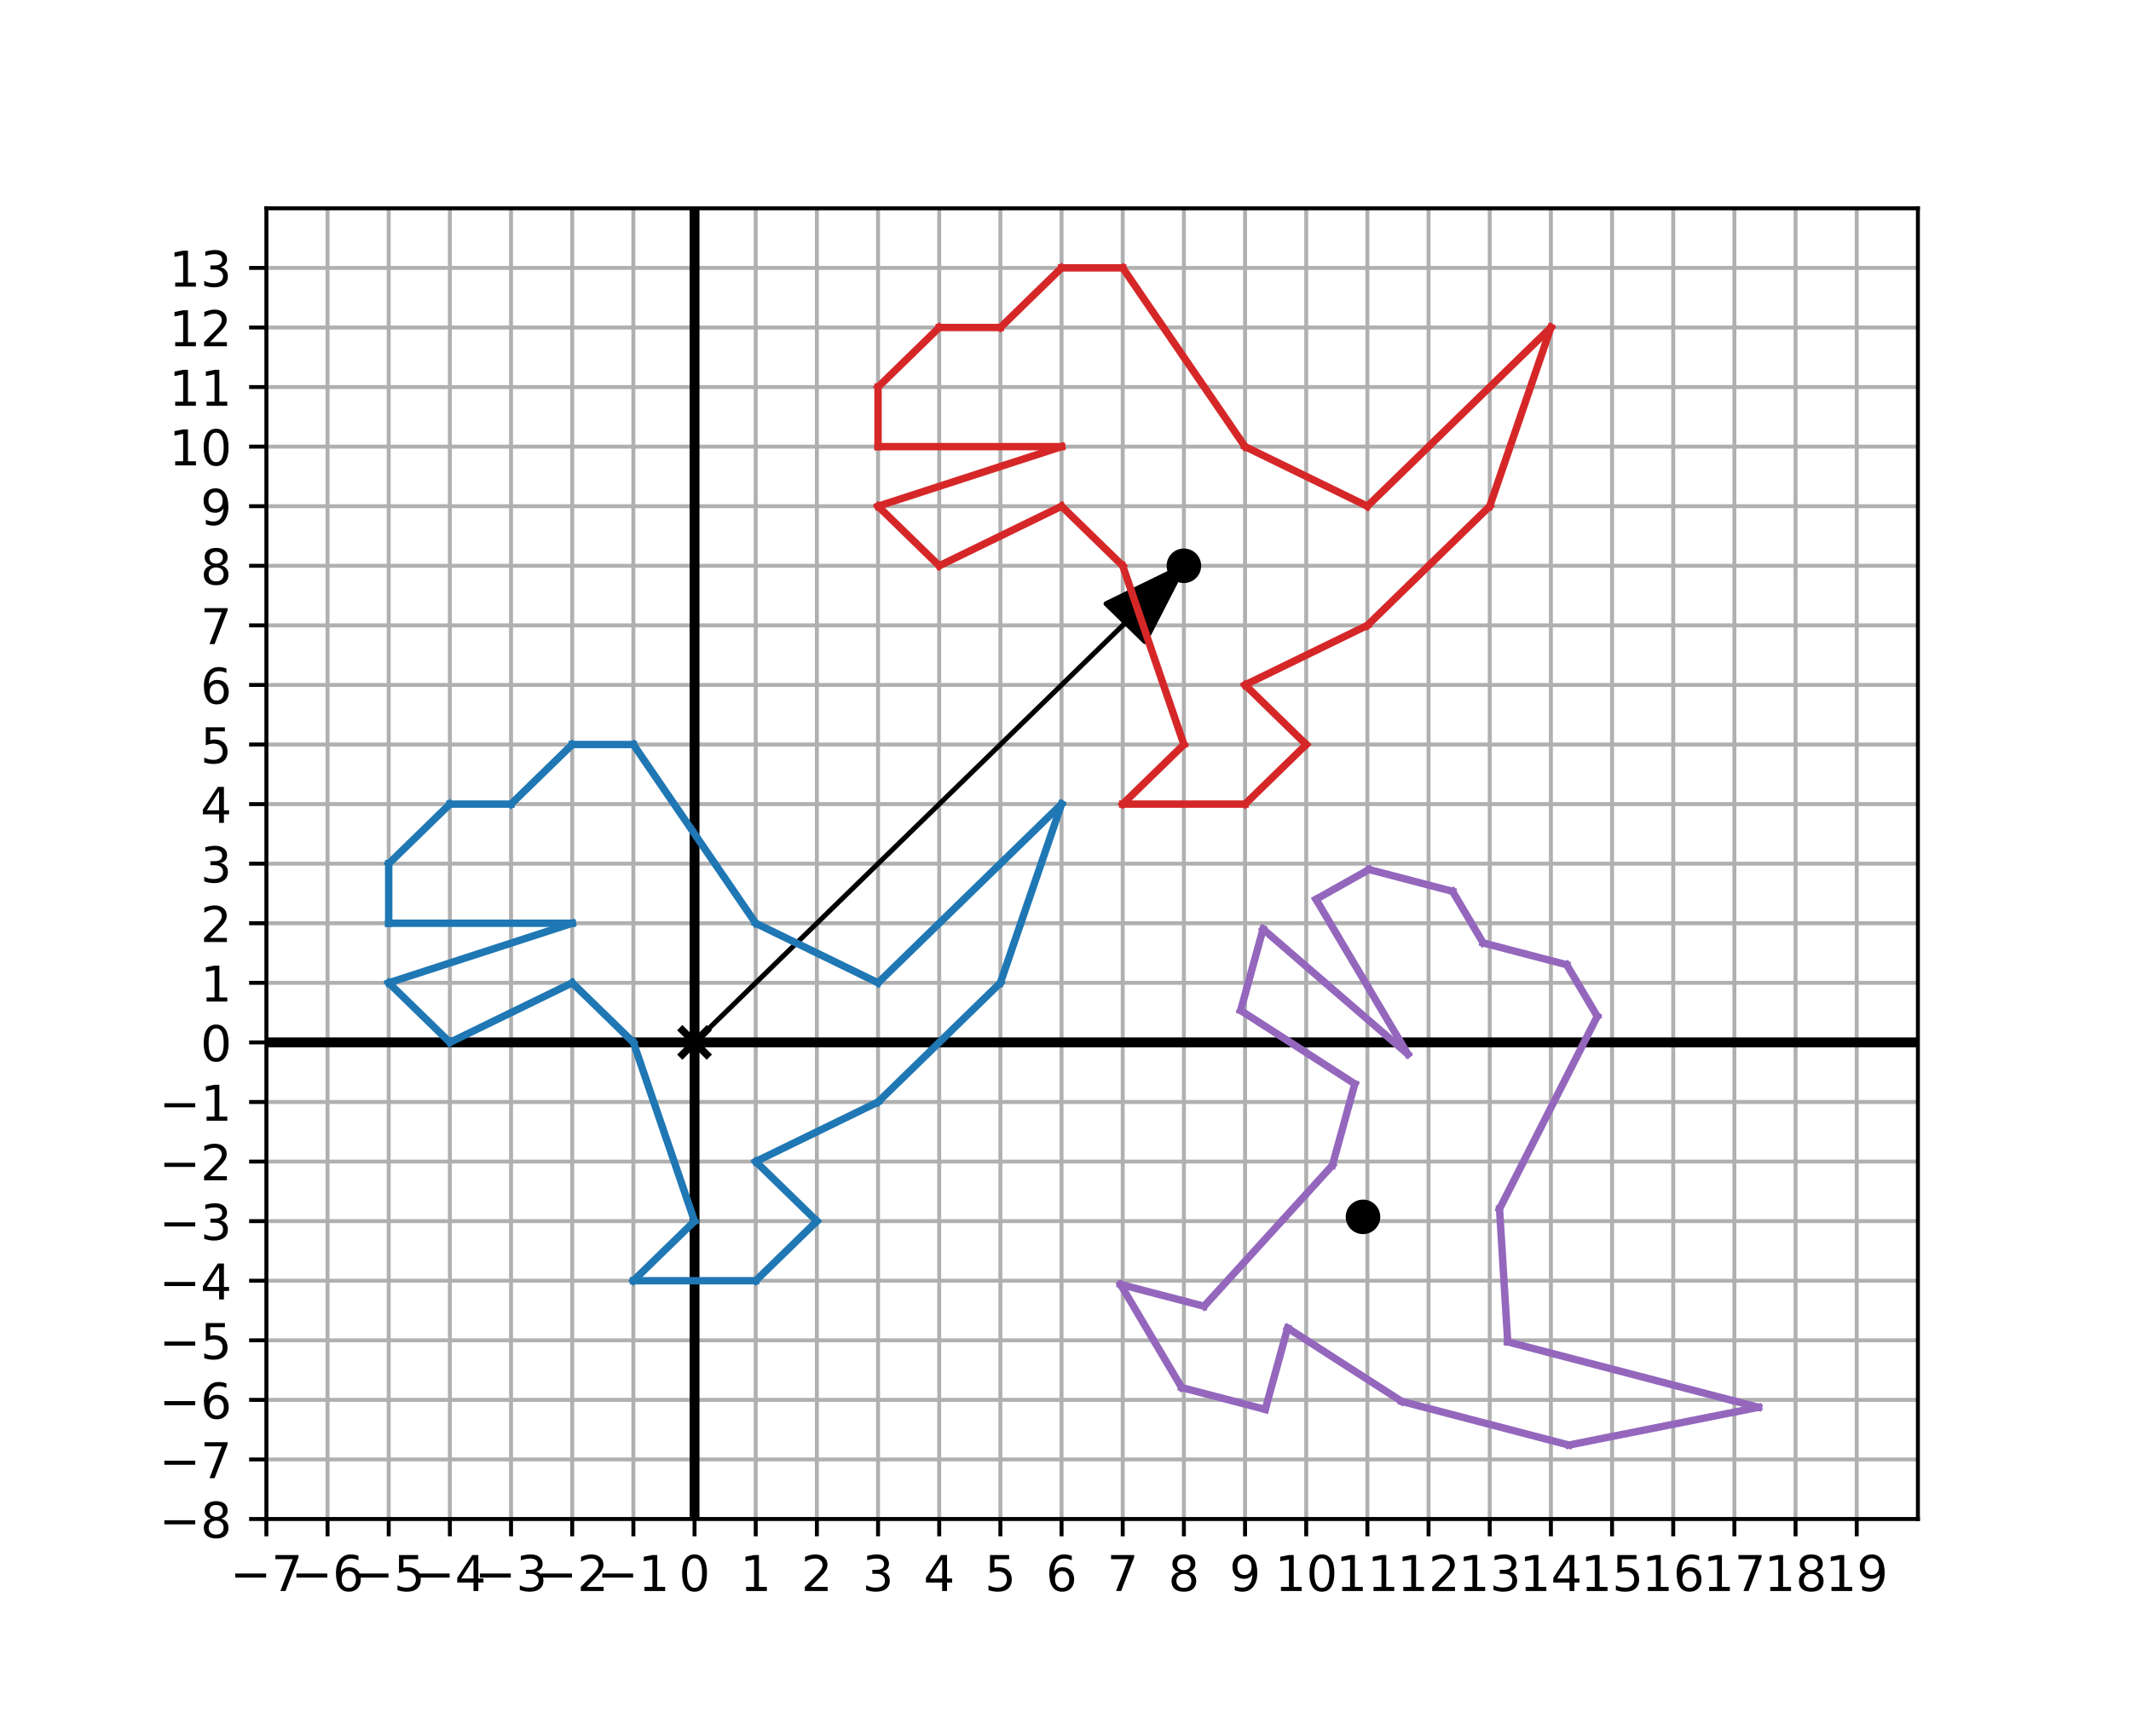 <?xml version="1.0" encoding="utf-8" standalone="no"?>
<!DOCTYPE svg PUBLIC "-//W3C//DTD SVG 1.1//EN"
  "http://www.w3.org/Graphics/SVG/1.1/DTD/svg11.dtd">
<!-- Created with matplotlib (http://matplotlib.org/) -->
<svg height="352pt" version="1.1" viewBox="0 0 432 352" width="432pt" xmlns="http://www.w3.org/2000/svg" xmlns:xlink="http://www.w3.org/1999/xlink">
 <defs>
  <style type="text/css">
*{stroke-linecap:butt;stroke-linejoin:round;}
  </style>
 </defs>
 <g id="figure_1">
  <g id="patch_1">
   <path d="M 0 352 
L 432 352 
L 432 0 
L 0 0 
z
" style="fill:#ffffff;"/>
  </g>
  <g id="axes_1">
   <g id="patch_2">
    <path d="M 54 308 
L 388.8 308 
L 388.8 42.24 
L 54 42.24 
z
" style="fill:#ffffff;"/>
   </g>
   <g id="matplotlib.axis_1">
    <g id="xtick_1">
     <g id="line2d_1">
      <path clip-path="url(#p236bebd5b5)" d="M 54 308 
L 54 42.24 
" style="fill:none;stroke:#b0b0b0;stroke-linecap:square;stroke-width:0.8;"/>
     </g>
     <g id="line2d_2">
      <defs>
       <path d="M 0 0 
L 0 3.5 
" id="mfa26bd6b72" style="stroke:#000000;stroke-width:0.8;"/>
      </defs>
      <g>
       <use style="stroke:#000000;stroke-width:0.8;" x="54" xlink:href="#mfa26bd6b72" y="308"/>
      </g>
     </g>
     <g id="text_1">
      <!-- −7 -->
      <defs>
       <path d="M 10.594 35.5 
L 73.188 35.5 
L 73.188 27.203 
L 10.594 27.203 
z
" id="DejaVuSans-2212"/>
       <path d="M 8.203 72.906 
L 55.078 72.906 
L 55.078 68.703 
L 28.609 0 
L 18.312 0 
L 43.219 64.594 
L 8.203 64.594 
z
" id="DejaVuSans-37"/>
      </defs>
      <g transform="translate(46.629 322.598)scale(0.1 -0.1)">
       <use xlink:href="#DejaVuSans-2212"/>
       <use x="83.789" xlink:href="#DejaVuSans-37"/>
      </g>
     </g>
    </g>
    <g id="xtick_2">
     <g id="line2d_3">
      <path clip-path="url(#p236bebd5b5)" d="M 66.4 308 
L 66.4 42.24 
" style="fill:none;stroke:#b0b0b0;stroke-linecap:square;stroke-width:0.8;"/>
     </g>
     <g id="line2d_4">
      <g>
       <use style="stroke:#000000;stroke-width:0.8;" x="66.4" xlink:href="#mfa26bd6b72" y="308"/>
      </g>
     </g>
     <g id="text_2">
      <!-- −6 -->
      <defs>
       <path d="M 33.016 40.375 
Q 26.375 40.375 22.484 35.828 
Q 18.609 31.297 18.609 23.391 
Q 18.609 15.531 22.484 10.953 
Q 26.375 6.391 33.016 6.391 
Q 39.656 6.391 43.531 10.953 
Q 47.406 15.531 47.406 23.391 
Q 47.406 31.297 43.531 35.828 
Q 39.656 40.375 33.016 40.375 
z
M 52.594 71.297 
L 52.594 62.312 
Q 48.875 64.062 45.094 64.984 
Q 41.312 65.922 37.594 65.922 
Q 27.828 65.922 22.672 59.328 
Q 17.531 52.734 16.797 39.406 
Q 19.672 43.656 24.016 45.922 
Q 28.375 48.188 33.594 48.188 
Q 44.578 48.188 50.953 41.516 
Q 57.328 34.859 57.328 23.391 
Q 57.328 12.156 50.688 5.359 
Q 44.047 -1.422 33.016 -1.422 
Q 20.359 -1.422 13.672 8.266 
Q 6.984 17.969 6.984 36.375 
Q 6.984 53.656 15.188 63.938 
Q 23.391 74.219 37.203 74.219 
Q 40.922 74.219 44.703 73.484 
Q 48.484 72.75 52.594 71.297 
z
" id="DejaVuSans-36"/>
      </defs>
      <g transform="translate(59.029 322.598)scale(0.1 -0.1)">
       <use xlink:href="#DejaVuSans-2212"/>
       <use x="83.789" xlink:href="#DejaVuSans-36"/>
      </g>
     </g>
    </g>
    <g id="xtick_3">
     <g id="line2d_5">
      <path clip-path="url(#p236bebd5b5)" d="M 78.8 308 
L 78.8 42.24 
" style="fill:none;stroke:#b0b0b0;stroke-linecap:square;stroke-width:0.8;"/>
     </g>
     <g id="line2d_6">
      <g>
       <use style="stroke:#000000;stroke-width:0.8;" x="78.8" xlink:href="#mfa26bd6b72" y="308"/>
      </g>
     </g>
     <g id="text_3">
      <!-- −5 -->
      <defs>
       <path d="M 10.797 72.906 
L 49.516 72.906 
L 49.516 64.594 
L 19.828 64.594 
L 19.828 46.734 
Q 21.969 47.469 24.109 47.828 
Q 26.266 48.188 28.422 48.188 
Q 40.625 48.188 47.75 41.5 
Q 54.891 34.812 54.891 23.391 
Q 54.891 11.625 47.562 5.094 
Q 40.234 -1.422 26.906 -1.422 
Q 22.312 -1.422 17.547 -0.641 
Q 12.797 0.141 7.719 1.703 
L 7.719 11.625 
Q 12.109 9.234 16.797 8.062 
Q 21.484 6.891 26.703 6.891 
Q 35.156 6.891 40.078 11.328 
Q 45.016 15.766 45.016 23.391 
Q 45.016 31 40.078 35.438 
Q 35.156 39.891 26.703 39.891 
Q 22.75 39.891 18.812 39.016 
Q 14.891 38.141 10.797 36.281 
z
" id="DejaVuSans-35"/>
      </defs>
      <g transform="translate(71.429 322.598)scale(0.1 -0.1)">
       <use xlink:href="#DejaVuSans-2212"/>
       <use x="83.789" xlink:href="#DejaVuSans-35"/>
      </g>
     </g>
    </g>
    <g id="xtick_4">
     <g id="line2d_7">
      <path clip-path="url(#p236bebd5b5)" d="M 91.2 308 
L 91.2 42.24 
" style="fill:none;stroke:#b0b0b0;stroke-linecap:square;stroke-width:0.8;"/>
     </g>
     <g id="line2d_8">
      <g>
       <use style="stroke:#000000;stroke-width:0.8;" x="91.2" xlink:href="#mfa26bd6b72" y="308"/>
      </g>
     </g>
     <g id="text_4">
      <!-- −4 -->
      <defs>
       <path d="M 37.797 64.312 
L 12.891 25.391 
L 37.797 25.391 
z
M 35.203 72.906 
L 47.609 72.906 
L 47.609 25.391 
L 58.016 25.391 
L 58.016 17.188 
L 47.609 17.188 
L 47.609 0 
L 37.797 0 
L 37.797 17.188 
L 4.891 17.188 
L 4.891 26.703 
z
" id="DejaVuSans-34"/>
      </defs>
      <g transform="translate(83.829 322.598)scale(0.1 -0.1)">
       <use xlink:href="#DejaVuSans-2212"/>
       <use x="83.789" xlink:href="#DejaVuSans-34"/>
      </g>
     </g>
    </g>
    <g id="xtick_5">
     <g id="line2d_9">
      <path clip-path="url(#p236bebd5b5)" d="M 103.6 308 
L 103.6 42.24 
" style="fill:none;stroke:#b0b0b0;stroke-linecap:square;stroke-width:0.8;"/>
     </g>
     <g id="line2d_10">
      <g>
       <use style="stroke:#000000;stroke-width:0.8;" x="103.6" xlink:href="#mfa26bd6b72" y="308"/>
      </g>
     </g>
     <g id="text_5">
      <!-- −3 -->
      <defs>
       <path d="M 40.578 39.312 
Q 47.656 37.797 51.625 33 
Q 55.609 28.219 55.609 21.188 
Q 55.609 10.406 48.188 4.484 
Q 40.766 -1.422 27.094 -1.422 
Q 22.516 -1.422 17.656 -0.516 
Q 12.797 0.391 7.625 2.203 
L 7.625 11.719 
Q 11.719 9.328 16.594 8.109 
Q 21.484 6.891 26.812 6.891 
Q 36.078 6.891 40.938 10.547 
Q 45.797 14.203 45.797 21.188 
Q 45.797 27.641 41.281 31.266 
Q 36.766 34.906 28.719 34.906 
L 20.219 34.906 
L 20.219 43.016 
L 29.109 43.016 
Q 36.375 43.016 40.234 45.922 
Q 44.094 48.828 44.094 54.297 
Q 44.094 59.906 40.109 62.906 
Q 36.141 65.922 28.719 65.922 
Q 24.656 65.922 20.016 65.031 
Q 15.375 64.156 9.812 62.312 
L 9.812 71.094 
Q 15.438 72.656 20.344 73.438 
Q 25.25 74.219 29.594 74.219 
Q 40.828 74.219 47.359 69.109 
Q 53.906 64.016 53.906 55.328 
Q 53.906 49.266 50.438 45.094 
Q 46.969 40.922 40.578 39.312 
z
" id="DejaVuSans-33"/>
      </defs>
      <g transform="translate(96.229 322.598)scale(0.1 -0.1)">
       <use xlink:href="#DejaVuSans-2212"/>
       <use x="83.789" xlink:href="#DejaVuSans-33"/>
      </g>
     </g>
    </g>
    <g id="xtick_6">
     <g id="line2d_11">
      <path clip-path="url(#p236bebd5b5)" d="M 116 308 
L 116 42.24 
" style="fill:none;stroke:#b0b0b0;stroke-linecap:square;stroke-width:0.8;"/>
     </g>
     <g id="line2d_12">
      <g>
       <use style="stroke:#000000;stroke-width:0.8;" x="116" xlink:href="#mfa26bd6b72" y="308"/>
      </g>
     </g>
     <g id="text_6">
      <!-- −2 -->
      <defs>
       <path d="M 19.188 8.297 
L 53.609 8.297 
L 53.609 0 
L 7.328 0 
L 7.328 8.297 
Q 12.938 14.109 22.625 23.891 
Q 32.328 33.688 34.812 36.531 
Q 39.547 41.844 41.422 45.531 
Q 43.312 49.219 43.312 52.781 
Q 43.312 58.594 39.234 62.25 
Q 35.156 65.922 28.609 65.922 
Q 23.969 65.922 18.812 64.312 
Q 13.672 62.703 7.812 59.422 
L 7.812 69.391 
Q 13.766 71.781 18.938 73 
Q 24.125 74.219 28.422 74.219 
Q 39.75 74.219 46.484 68.547 
Q 53.219 62.891 53.219 53.422 
Q 53.219 48.922 51.531 44.891 
Q 49.859 40.875 45.406 35.406 
Q 44.188 33.984 37.641 27.219 
Q 31.109 20.453 19.188 8.297 
z
" id="DejaVuSans-32"/>
      </defs>
      <g transform="translate(108.629 322.598)scale(0.1 -0.1)">
       <use xlink:href="#DejaVuSans-2212"/>
       <use x="83.789" xlink:href="#DejaVuSans-32"/>
      </g>
     </g>
    </g>
    <g id="xtick_7">
     <g id="line2d_13">
      <path clip-path="url(#p236bebd5b5)" d="M 128.4 308 
L 128.4 42.24 
" style="fill:none;stroke:#b0b0b0;stroke-linecap:square;stroke-width:0.8;"/>
     </g>
     <g id="line2d_14">
      <g>
       <use style="stroke:#000000;stroke-width:0.8;" x="128.4" xlink:href="#mfa26bd6b72" y="308"/>
      </g>
     </g>
     <g id="text_7">
      <!-- −1 -->
      <defs>
       <path d="M 12.406 8.297 
L 28.516 8.297 
L 28.516 63.922 
L 10.984 60.406 
L 10.984 69.391 
L 28.422 72.906 
L 38.281 72.906 
L 38.281 8.297 
L 54.391 8.297 
L 54.391 0 
L 12.406 0 
z
" id="DejaVuSans-31"/>
      </defs>
      <g transform="translate(121.029 322.598)scale(0.1 -0.1)">
       <use xlink:href="#DejaVuSans-2212"/>
       <use x="83.789" xlink:href="#DejaVuSans-31"/>
      </g>
     </g>
    </g>
    <g id="xtick_8">
     <g id="line2d_15">
      <path clip-path="url(#p236bebd5b5)" d="M 140.8 308 
L 140.8 42.24 
" style="fill:none;stroke:#b0b0b0;stroke-linecap:square;stroke-width:0.8;"/>
     </g>
     <g id="line2d_16">
      <g>
       <use style="stroke:#000000;stroke-width:0.8;" x="140.8" xlink:href="#mfa26bd6b72" y="308"/>
      </g>
     </g>
     <g id="text_8">
      <!-- 0 -->
      <defs>
       <path d="M 31.781 66.406 
Q 24.172 66.406 20.328 58.906 
Q 16.5 51.422 16.5 36.375 
Q 16.5 21.391 20.328 13.891 
Q 24.172 6.391 31.781 6.391 
Q 39.453 6.391 43.281 13.891 
Q 47.125 21.391 47.125 36.375 
Q 47.125 51.422 43.281 58.906 
Q 39.453 66.406 31.781 66.406 
z
M 31.781 74.219 
Q 44.047 74.219 50.516 64.516 
Q 56.984 54.828 56.984 36.375 
Q 56.984 17.969 50.516 8.266 
Q 44.047 -1.422 31.781 -1.422 
Q 19.531 -1.422 13.062 8.266 
Q 6.594 17.969 6.594 36.375 
Q 6.594 54.828 13.062 64.516 
Q 19.531 74.219 31.781 74.219 
z
" id="DejaVuSans-30"/>
      </defs>
      <g transform="translate(137.619 322.598)scale(0.1 -0.1)">
       <use xlink:href="#DejaVuSans-30"/>
      </g>
     </g>
    </g>
    <g id="xtick_9">
     <g id="line2d_17">
      <path clip-path="url(#p236bebd5b5)" d="M 153.2 308 
L 153.2 42.24 
" style="fill:none;stroke:#b0b0b0;stroke-linecap:square;stroke-width:0.8;"/>
     </g>
     <g id="line2d_18">
      <g>
       <use style="stroke:#000000;stroke-width:0.8;" x="153.2" xlink:href="#mfa26bd6b72" y="308"/>
      </g>
     </g>
     <g id="text_9">
      <!-- 1 -->
      <g transform="translate(150.019 322.598)scale(0.1 -0.1)">
       <use xlink:href="#DejaVuSans-31"/>
      </g>
     </g>
    </g>
    <g id="xtick_10">
     <g id="line2d_19">
      <path clip-path="url(#p236bebd5b5)" d="M 165.6 308 
L 165.6 42.24 
" style="fill:none;stroke:#b0b0b0;stroke-linecap:square;stroke-width:0.8;"/>
     </g>
     <g id="line2d_20">
      <g>
       <use style="stroke:#000000;stroke-width:0.8;" x="165.6" xlink:href="#mfa26bd6b72" y="308"/>
      </g>
     </g>
     <g id="text_10">
      <!-- 2 -->
      <g transform="translate(162.419 322.598)scale(0.1 -0.1)">
       <use xlink:href="#DejaVuSans-32"/>
      </g>
     </g>
    </g>
    <g id="xtick_11">
     <g id="line2d_21">
      <path clip-path="url(#p236bebd5b5)" d="M 178 308 
L 178 42.24 
" style="fill:none;stroke:#b0b0b0;stroke-linecap:square;stroke-width:0.8;"/>
     </g>
     <g id="line2d_22">
      <g>
       <use style="stroke:#000000;stroke-width:0.8;" x="178" xlink:href="#mfa26bd6b72" y="308"/>
      </g>
     </g>
     <g id="text_11">
      <!-- 3 -->
      <g transform="translate(174.819 322.598)scale(0.1 -0.1)">
       <use xlink:href="#DejaVuSans-33"/>
      </g>
     </g>
    </g>
    <g id="xtick_12">
     <g id="line2d_23">
      <path clip-path="url(#p236bebd5b5)" d="M 190.4 308 
L 190.4 42.24 
" style="fill:none;stroke:#b0b0b0;stroke-linecap:square;stroke-width:0.8;"/>
     </g>
     <g id="line2d_24">
      <g>
       <use style="stroke:#000000;stroke-width:0.8;" x="190.4" xlink:href="#mfa26bd6b72" y="308"/>
      </g>
     </g>
     <g id="text_12">
      <!-- 4 -->
      <g transform="translate(187.219 322.598)scale(0.1 -0.1)">
       <use xlink:href="#DejaVuSans-34"/>
      </g>
     </g>
    </g>
    <g id="xtick_13">
     <g id="line2d_25">
      <path clip-path="url(#p236bebd5b5)" d="M 202.8 308 
L 202.8 42.24 
" style="fill:none;stroke:#b0b0b0;stroke-linecap:square;stroke-width:0.8;"/>
     </g>
     <g id="line2d_26">
      <g>
       <use style="stroke:#000000;stroke-width:0.8;" x="202.8" xlink:href="#mfa26bd6b72" y="308"/>
      </g>
     </g>
     <g id="text_13">
      <!-- 5 -->
      <g transform="translate(199.619 322.598)scale(0.1 -0.1)">
       <use xlink:href="#DejaVuSans-35"/>
      </g>
     </g>
    </g>
    <g id="xtick_14">
     <g id="line2d_27">
      <path clip-path="url(#p236bebd5b5)" d="M 215.2 308 
L 215.2 42.24 
" style="fill:none;stroke:#b0b0b0;stroke-linecap:square;stroke-width:0.8;"/>
     </g>
     <g id="line2d_28">
      <g>
       <use style="stroke:#000000;stroke-width:0.8;" x="215.2" xlink:href="#mfa26bd6b72" y="308"/>
      </g>
     </g>
     <g id="text_14">
      <!-- 6 -->
      <g transform="translate(212.019 322.598)scale(0.1 -0.1)">
       <use xlink:href="#DejaVuSans-36"/>
      </g>
     </g>
    </g>
    <g id="xtick_15">
     <g id="line2d_29">
      <path clip-path="url(#p236bebd5b5)" d="M 227.6 308 
L 227.6 42.24 
" style="fill:none;stroke:#b0b0b0;stroke-linecap:square;stroke-width:0.8;"/>
     </g>
     <g id="line2d_30">
      <g>
       <use style="stroke:#000000;stroke-width:0.8;" x="227.6" xlink:href="#mfa26bd6b72" y="308"/>
      </g>
     </g>
     <g id="text_15">
      <!-- 7 -->
      <g transform="translate(224.419 322.598)scale(0.1 -0.1)">
       <use xlink:href="#DejaVuSans-37"/>
      </g>
     </g>
    </g>
    <g id="xtick_16">
     <g id="line2d_31">
      <path clip-path="url(#p236bebd5b5)" d="M 240 308 
L 240 42.24 
" style="fill:none;stroke:#b0b0b0;stroke-linecap:square;stroke-width:0.8;"/>
     </g>
     <g id="line2d_32">
      <g>
       <use style="stroke:#000000;stroke-width:0.8;" x="240" xlink:href="#mfa26bd6b72" y="308"/>
      </g>
     </g>
     <g id="text_16">
      <!-- 8 -->
      <defs>
       <path d="M 31.781 34.625 
Q 24.75 34.625 20.719 30.859 
Q 16.703 27.094 16.703 20.516 
Q 16.703 13.922 20.719 10.156 
Q 24.75 6.391 31.781 6.391 
Q 38.812 6.391 42.859 10.172 
Q 46.922 13.969 46.922 20.516 
Q 46.922 27.094 42.891 30.859 
Q 38.875 34.625 31.781 34.625 
z
M 21.922 38.812 
Q 15.578 40.375 12.031 44.719 
Q 8.5 49.078 8.5 55.328 
Q 8.5 64.062 14.719 69.141 
Q 20.953 74.219 31.781 74.219 
Q 42.672 74.219 48.875 69.141 
Q 55.078 64.062 55.078 55.328 
Q 55.078 49.078 51.531 44.719 
Q 48 40.375 41.703 38.812 
Q 48.828 37.156 52.797 32.312 
Q 56.781 27.484 56.781 20.516 
Q 56.781 9.906 50.312 4.234 
Q 43.844 -1.422 31.781 -1.422 
Q 19.734 -1.422 13.25 4.234 
Q 6.781 9.906 6.781 20.516 
Q 6.781 27.484 10.781 32.312 
Q 14.797 37.156 21.922 38.812 
z
M 18.312 54.391 
Q 18.312 48.734 21.844 45.562 
Q 25.391 42.391 31.781 42.391 
Q 38.141 42.391 41.719 45.562 
Q 45.312 48.734 45.312 54.391 
Q 45.312 60.062 41.719 63.234 
Q 38.141 66.406 31.781 66.406 
Q 25.391 66.406 21.844 63.234 
Q 18.312 60.062 18.312 54.391 
z
" id="DejaVuSans-38"/>
      </defs>
      <g transform="translate(236.819 322.598)scale(0.1 -0.1)">
       <use xlink:href="#DejaVuSans-38"/>
      </g>
     </g>
    </g>
    <g id="xtick_17">
     <g id="line2d_33">
      <path clip-path="url(#p236bebd5b5)" d="M 252.4 308 
L 252.4 42.24 
" style="fill:none;stroke:#b0b0b0;stroke-linecap:square;stroke-width:0.8;"/>
     </g>
     <g id="line2d_34">
      <g>
       <use style="stroke:#000000;stroke-width:0.8;" x="252.4" xlink:href="#mfa26bd6b72" y="308"/>
      </g>
     </g>
     <g id="text_17">
      <!-- 9 -->
      <defs>
       <path d="M 10.984 1.516 
L 10.984 10.5 
Q 14.703 8.734 18.5 7.812 
Q 22.312 6.891 25.984 6.891 
Q 35.75 6.891 40.891 13.453 
Q 46.047 20.016 46.781 33.406 
Q 43.953 29.203 39.594 26.953 
Q 35.25 24.703 29.984 24.703 
Q 19.047 24.703 12.672 31.312 
Q 6.297 37.938 6.297 49.422 
Q 6.297 60.641 12.938 67.422 
Q 19.578 74.219 30.609 74.219 
Q 43.266 74.219 49.922 64.516 
Q 56.594 54.828 56.594 36.375 
Q 56.594 19.141 48.406 8.859 
Q 40.234 -1.422 26.422 -1.422 
Q 22.703 -1.422 18.891 -0.688 
Q 15.094 0.047 10.984 1.516 
z
M 30.609 32.422 
Q 37.25 32.422 41.125 36.953 
Q 45.016 41.5 45.016 49.422 
Q 45.016 57.281 41.125 61.844 
Q 37.25 66.406 30.609 66.406 
Q 23.969 66.406 20.094 61.844 
Q 16.219 57.281 16.219 49.422 
Q 16.219 41.5 20.094 36.953 
Q 23.969 32.422 30.609 32.422 
z
" id="DejaVuSans-39"/>
      </defs>
      <g transform="translate(249.219 322.598)scale(0.1 -0.1)">
       <use xlink:href="#DejaVuSans-39"/>
      </g>
     </g>
    </g>
    <g id="xtick_18">
     <g id="line2d_35">
      <path clip-path="url(#p236bebd5b5)" d="M 264.8 308 
L 264.8 42.24 
" style="fill:none;stroke:#b0b0b0;stroke-linecap:square;stroke-width:0.8;"/>
     </g>
     <g id="line2d_36">
      <g>
       <use style="stroke:#000000;stroke-width:0.8;" x="264.8" xlink:href="#mfa26bd6b72" y="308"/>
      </g>
     </g>
     <g id="text_18">
      <!-- 10 -->
      <g transform="translate(258.438 322.598)scale(0.1 -0.1)">
       <use xlink:href="#DejaVuSans-31"/>
       <use x="63.623" xlink:href="#DejaVuSans-30"/>
      </g>
     </g>
    </g>
    <g id="xtick_19">
     <g id="line2d_37">
      <path clip-path="url(#p236bebd5b5)" d="M 277.2 308 
L 277.2 42.24 
" style="fill:none;stroke:#b0b0b0;stroke-linecap:square;stroke-width:0.8;"/>
     </g>
     <g id="line2d_38">
      <g>
       <use style="stroke:#000000;stroke-width:0.8;" x="277.2" xlink:href="#mfa26bd6b72" y="308"/>
      </g>
     </g>
     <g id="text_19">
      <!-- 11 -->
      <g transform="translate(270.837 322.598)scale(0.1 -0.1)">
       <use xlink:href="#DejaVuSans-31"/>
       <use x="63.623" xlink:href="#DejaVuSans-31"/>
      </g>
     </g>
    </g>
    <g id="xtick_20">
     <g id="line2d_39">
      <path clip-path="url(#p236bebd5b5)" d="M 289.6 308 
L 289.6 42.24 
" style="fill:none;stroke:#b0b0b0;stroke-linecap:square;stroke-width:0.8;"/>
     </g>
     <g id="line2d_40">
      <g>
       <use style="stroke:#000000;stroke-width:0.8;" x="289.6" xlink:href="#mfa26bd6b72" y="308"/>
      </g>
     </g>
     <g id="text_20">
      <!-- 12 -->
      <g transform="translate(283.238 322.598)scale(0.1 -0.1)">
       <use xlink:href="#DejaVuSans-31"/>
       <use x="63.623" xlink:href="#DejaVuSans-32"/>
      </g>
     </g>
    </g>
    <g id="xtick_21">
     <g id="line2d_41">
      <path clip-path="url(#p236bebd5b5)" d="M 302 308 
L 302 42.24 
" style="fill:none;stroke:#b0b0b0;stroke-linecap:square;stroke-width:0.8;"/>
     </g>
     <g id="line2d_42">
      <g>
       <use style="stroke:#000000;stroke-width:0.8;" x="302" xlink:href="#mfa26bd6b72" y="308"/>
      </g>
     </g>
     <g id="text_21">
      <!-- 13 -->
      <g transform="translate(295.637 322.598)scale(0.1 -0.1)">
       <use xlink:href="#DejaVuSans-31"/>
       <use x="63.623" xlink:href="#DejaVuSans-33"/>
      </g>
     </g>
    </g>
    <g id="xtick_22">
     <g id="line2d_43">
      <path clip-path="url(#p236bebd5b5)" d="M 314.4 308 
L 314.4 42.24 
" style="fill:none;stroke:#b0b0b0;stroke-linecap:square;stroke-width:0.8;"/>
     </g>
     <g id="line2d_44">
      <g>
       <use style="stroke:#000000;stroke-width:0.8;" x="314.4" xlink:href="#mfa26bd6b72" y="308"/>
      </g>
     </g>
     <g id="text_22">
      <!-- 14 -->
      <g transform="translate(308.038 322.598)scale(0.1 -0.1)">
       <use xlink:href="#DejaVuSans-31"/>
       <use x="63.623" xlink:href="#DejaVuSans-34"/>
      </g>
     </g>
    </g>
    <g id="xtick_23">
     <g id="line2d_45">
      <path clip-path="url(#p236bebd5b5)" d="M 326.8 308 
L 326.8 42.24 
" style="fill:none;stroke:#b0b0b0;stroke-linecap:square;stroke-width:0.8;"/>
     </g>
     <g id="line2d_46">
      <g>
       <use style="stroke:#000000;stroke-width:0.8;" x="326.8" xlink:href="#mfa26bd6b72" y="308"/>
      </g>
     </g>
     <g id="text_23">
      <!-- 15 -->
      <g transform="translate(320.438 322.598)scale(0.1 -0.1)">
       <use xlink:href="#DejaVuSans-31"/>
       <use x="63.623" xlink:href="#DejaVuSans-35"/>
      </g>
     </g>
    </g>
    <g id="xtick_24">
     <g id="line2d_47">
      <path clip-path="url(#p236bebd5b5)" d="M 339.2 308 
L 339.2 42.24 
" style="fill:none;stroke:#b0b0b0;stroke-linecap:square;stroke-width:0.8;"/>
     </g>
     <g id="line2d_48">
      <g>
       <use style="stroke:#000000;stroke-width:0.8;" x="339.2" xlink:href="#mfa26bd6b72" y="308"/>
      </g>
     </g>
     <g id="text_24">
      <!-- 16 -->
      <g transform="translate(332.837 322.598)scale(0.1 -0.1)">
       <use xlink:href="#DejaVuSans-31"/>
       <use x="63.623" xlink:href="#DejaVuSans-36"/>
      </g>
     </g>
    </g>
    <g id="xtick_25">
     <g id="line2d_49">
      <path clip-path="url(#p236bebd5b5)" d="M 351.6 308 
L 351.6 42.24 
" style="fill:none;stroke:#b0b0b0;stroke-linecap:square;stroke-width:0.8;"/>
     </g>
     <g id="line2d_50">
      <g>
       <use style="stroke:#000000;stroke-width:0.8;" x="351.6" xlink:href="#mfa26bd6b72" y="308"/>
      </g>
     </g>
     <g id="text_25">
      <!-- 17 -->
      <g transform="translate(345.238 322.598)scale(0.1 -0.1)">
       <use xlink:href="#DejaVuSans-31"/>
       <use x="63.623" xlink:href="#DejaVuSans-37"/>
      </g>
     </g>
    </g>
    <g id="xtick_26">
     <g id="line2d_51">
      <path clip-path="url(#p236bebd5b5)" d="M 364 308 
L 364 42.24 
" style="fill:none;stroke:#b0b0b0;stroke-linecap:square;stroke-width:0.8;"/>
     </g>
     <g id="line2d_52">
      <g>
       <use style="stroke:#000000;stroke-width:0.8;" x="364" xlink:href="#mfa26bd6b72" y="308"/>
      </g>
     </g>
     <g id="text_26">
      <!-- 18 -->
      <g transform="translate(357.637 322.598)scale(0.1 -0.1)">
       <use xlink:href="#DejaVuSans-31"/>
       <use x="63.623" xlink:href="#DejaVuSans-38"/>
      </g>
     </g>
    </g>
    <g id="xtick_27">
     <g id="line2d_53">
      <path clip-path="url(#p236bebd5b5)" d="M 376.4 308 
L 376.4 42.24 
" style="fill:none;stroke:#b0b0b0;stroke-linecap:square;stroke-width:0.8;"/>
     </g>
     <g id="line2d_54">
      <g>
       <use style="stroke:#000000;stroke-width:0.8;" x="376.4" xlink:href="#mfa26bd6b72" y="308"/>
      </g>
     </g>
     <g id="text_27">
      <!-- 19 -->
      <g transform="translate(370.038 322.598)scale(0.1 -0.1)">
       <use xlink:href="#DejaVuSans-31"/>
       <use x="63.623" xlink:href="#DejaVuSans-39"/>
      </g>
     </g>
    </g>
   </g>
   <g id="matplotlib.axis_2">
    <g id="ytick_1">
     <g id="line2d_55">
      <path clip-path="url(#p236bebd5b5)" d="M 54 308 
L 388.8 308 
" style="fill:none;stroke:#b0b0b0;stroke-linecap:square;stroke-width:0.8;"/>
     </g>
     <g id="line2d_56">
      <defs>
       <path d="M 0 0 
L -3.5 0 
" id="mb4186da7b1" style="stroke:#000000;stroke-width:0.8;"/>
      </defs>
      <g>
       <use style="stroke:#000000;stroke-width:0.8;" x="54" xlink:href="#mb4186da7b1" y="308"/>
      </g>
     </g>
     <g id="text_28">
      <!-- −8 -->
      <g transform="translate(32.258 311.799)scale(0.1 -0.1)">
       <use xlink:href="#DejaVuSans-2212"/>
       <use x="83.789" xlink:href="#DejaVuSans-38"/>
      </g>
     </g>
    </g>
    <g id="ytick_2">
     <g id="line2d_57">
      <path clip-path="url(#p236bebd5b5)" d="M 54 295.92 
L 388.8 295.92 
" style="fill:none;stroke:#b0b0b0;stroke-linecap:square;stroke-width:0.8;"/>
     </g>
     <g id="line2d_58">
      <g>
       <use style="stroke:#000000;stroke-width:0.8;" x="54" xlink:href="#mb4186da7b1" y="295.92"/>
      </g>
     </g>
     <g id="text_29">
      <!-- −7 -->
      <g transform="translate(32.258 299.719)scale(0.1 -0.1)">
       <use xlink:href="#DejaVuSans-2212"/>
       <use x="83.789" xlink:href="#DejaVuSans-37"/>
      </g>
     </g>
    </g>
    <g id="ytick_3">
     <g id="line2d_59">
      <path clip-path="url(#p236bebd5b5)" d="M 54 283.84 
L 388.8 283.84 
" style="fill:none;stroke:#b0b0b0;stroke-linecap:square;stroke-width:0.8;"/>
     </g>
     <g id="line2d_60">
      <g>
       <use style="stroke:#000000;stroke-width:0.8;" x="54" xlink:href="#mb4186da7b1" y="283.84"/>
      </g>
     </g>
     <g id="text_30">
      <!-- −6 -->
      <g transform="translate(32.258 287.639)scale(0.1 -0.1)">
       <use xlink:href="#DejaVuSans-2212"/>
       <use x="83.789" xlink:href="#DejaVuSans-36"/>
      </g>
     </g>
    </g>
    <g id="ytick_4">
     <g id="line2d_61">
      <path clip-path="url(#p236bebd5b5)" d="M 54 271.76 
L 388.8 271.76 
" style="fill:none;stroke:#b0b0b0;stroke-linecap:square;stroke-width:0.8;"/>
     </g>
     <g id="line2d_62">
      <g>
       <use style="stroke:#000000;stroke-width:0.8;" x="54" xlink:href="#mb4186da7b1" y="271.76"/>
      </g>
     </g>
     <g id="text_31">
      <!-- −5 -->
      <g transform="translate(32.258 275.559)scale(0.1 -0.1)">
       <use xlink:href="#DejaVuSans-2212"/>
       <use x="83.789" xlink:href="#DejaVuSans-35"/>
      </g>
     </g>
    </g>
    <g id="ytick_5">
     <g id="line2d_63">
      <path clip-path="url(#p236bebd5b5)" d="M 54 259.68 
L 388.8 259.68 
" style="fill:none;stroke:#b0b0b0;stroke-linecap:square;stroke-width:0.8;"/>
     </g>
     <g id="line2d_64">
      <g>
       <use style="stroke:#000000;stroke-width:0.8;" x="54" xlink:href="#mb4186da7b1" y="259.68"/>
      </g>
     </g>
     <g id="text_32">
      <!-- −4 -->
      <g transform="translate(32.258 263.479)scale(0.1 -0.1)">
       <use xlink:href="#DejaVuSans-2212"/>
       <use x="83.789" xlink:href="#DejaVuSans-34"/>
      </g>
     </g>
    </g>
    <g id="ytick_6">
     <g id="line2d_65">
      <path clip-path="url(#p236bebd5b5)" d="M 54 247.6 
L 388.8 247.6 
" style="fill:none;stroke:#b0b0b0;stroke-linecap:square;stroke-width:0.8;"/>
     </g>
     <g id="line2d_66">
      <g>
       <use style="stroke:#000000;stroke-width:0.8;" x="54" xlink:href="#mb4186da7b1" y="247.6"/>
      </g>
     </g>
     <g id="text_33">
      <!-- −3 -->
      <g transform="translate(32.258 251.399)scale(0.1 -0.1)">
       <use xlink:href="#DejaVuSans-2212"/>
       <use x="83.789" xlink:href="#DejaVuSans-33"/>
      </g>
     </g>
    </g>
    <g id="ytick_7">
     <g id="line2d_67">
      <path clip-path="url(#p236bebd5b5)" d="M 54 235.52 
L 388.8 235.52 
" style="fill:none;stroke:#b0b0b0;stroke-linecap:square;stroke-width:0.8;"/>
     </g>
     <g id="line2d_68">
      <g>
       <use style="stroke:#000000;stroke-width:0.8;" x="54" xlink:href="#mb4186da7b1" y="235.52"/>
      </g>
     </g>
     <g id="text_34">
      <!-- −2 -->
      <g transform="translate(32.258 239.319)scale(0.1 -0.1)">
       <use xlink:href="#DejaVuSans-2212"/>
       <use x="83.789" xlink:href="#DejaVuSans-32"/>
      </g>
     </g>
    </g>
    <g id="ytick_8">
     <g id="line2d_69">
      <path clip-path="url(#p236bebd5b5)" d="M 54 223.44 
L 388.8 223.44 
" style="fill:none;stroke:#b0b0b0;stroke-linecap:square;stroke-width:0.8;"/>
     </g>
     <g id="line2d_70">
      <g>
       <use style="stroke:#000000;stroke-width:0.8;" x="54" xlink:href="#mb4186da7b1" y="223.44"/>
      </g>
     </g>
     <g id="text_35">
      <!-- −1 -->
      <g transform="translate(32.258 227.239)scale(0.1 -0.1)">
       <use xlink:href="#DejaVuSans-2212"/>
       <use x="83.789" xlink:href="#DejaVuSans-31"/>
      </g>
     </g>
    </g>
    <g id="ytick_9">
     <g id="line2d_71">
      <path clip-path="url(#p236bebd5b5)" d="M 54 211.36 
L 388.8 211.36 
" style="fill:none;stroke:#b0b0b0;stroke-linecap:square;stroke-width:0.8;"/>
     </g>
     <g id="line2d_72">
      <g>
       <use style="stroke:#000000;stroke-width:0.8;" x="54" xlink:href="#mb4186da7b1" y="211.36"/>
      </g>
     </g>
     <g id="text_36">
      <!-- 0 -->
      <g transform="translate(40.638 215.159)scale(0.1 -0.1)">
       <use xlink:href="#DejaVuSans-30"/>
      </g>
     </g>
    </g>
    <g id="ytick_10">
     <g id="line2d_73">
      <path clip-path="url(#p236bebd5b5)" d="M 54 199.28 
L 388.8 199.28 
" style="fill:none;stroke:#b0b0b0;stroke-linecap:square;stroke-width:0.8;"/>
     </g>
     <g id="line2d_74">
      <g>
       <use style="stroke:#000000;stroke-width:0.8;" x="54" xlink:href="#mb4186da7b1" y="199.28"/>
      </g>
     </g>
     <g id="text_37">
      <!-- 1 -->
      <g transform="translate(40.638 203.079)scale(0.1 -0.1)">
       <use xlink:href="#DejaVuSans-31"/>
      </g>
     </g>
    </g>
    <g id="ytick_11">
     <g id="line2d_75">
      <path clip-path="url(#p236bebd5b5)" d="M 54 187.2 
L 388.8 187.2 
" style="fill:none;stroke:#b0b0b0;stroke-linecap:square;stroke-width:0.8;"/>
     </g>
     <g id="line2d_76">
      <g>
       <use style="stroke:#000000;stroke-width:0.8;" x="54" xlink:href="#mb4186da7b1" y="187.2"/>
      </g>
     </g>
     <g id="text_38">
      <!-- 2 -->
      <g transform="translate(40.638 190.999)scale(0.1 -0.1)">
       <use xlink:href="#DejaVuSans-32"/>
      </g>
     </g>
    </g>
    <g id="ytick_12">
     <g id="line2d_77">
      <path clip-path="url(#p236bebd5b5)" d="M 54 175.12 
L 388.8 175.12 
" style="fill:none;stroke:#b0b0b0;stroke-linecap:square;stroke-width:0.8;"/>
     </g>
     <g id="line2d_78">
      <g>
       <use style="stroke:#000000;stroke-width:0.8;" x="54" xlink:href="#mb4186da7b1" y="175.12"/>
      </g>
     </g>
     <g id="text_39">
      <!-- 3 -->
      <g transform="translate(40.638 178.919)scale(0.1 -0.1)">
       <use xlink:href="#DejaVuSans-33"/>
      </g>
     </g>
    </g>
    <g id="ytick_13">
     <g id="line2d_79">
      <path clip-path="url(#p236bebd5b5)" d="M 54 163.04 
L 388.8 163.04 
" style="fill:none;stroke:#b0b0b0;stroke-linecap:square;stroke-width:0.8;"/>
     </g>
     <g id="line2d_80">
      <g>
       <use style="stroke:#000000;stroke-width:0.8;" x="54" xlink:href="#mb4186da7b1" y="163.04"/>
      </g>
     </g>
     <g id="text_40">
      <!-- 4 -->
      <g transform="translate(40.638 166.839)scale(0.1 -0.1)">
       <use xlink:href="#DejaVuSans-34"/>
      </g>
     </g>
    </g>
    <g id="ytick_14">
     <g id="line2d_81">
      <path clip-path="url(#p236bebd5b5)" d="M 54 150.96 
L 388.8 150.96 
" style="fill:none;stroke:#b0b0b0;stroke-linecap:square;stroke-width:0.8;"/>
     </g>
     <g id="line2d_82">
      <g>
       <use style="stroke:#000000;stroke-width:0.8;" x="54" xlink:href="#mb4186da7b1" y="150.96"/>
      </g>
     </g>
     <g id="text_41">
      <!-- 5 -->
      <g transform="translate(40.638 154.759)scale(0.1 -0.1)">
       <use xlink:href="#DejaVuSans-35"/>
      </g>
     </g>
    </g>
    <g id="ytick_15">
     <g id="line2d_83">
      <path clip-path="url(#p236bebd5b5)" d="M 54 138.88 
L 388.8 138.88 
" style="fill:none;stroke:#b0b0b0;stroke-linecap:square;stroke-width:0.8;"/>
     </g>
     <g id="line2d_84">
      <g>
       <use style="stroke:#000000;stroke-width:0.8;" x="54" xlink:href="#mb4186da7b1" y="138.88"/>
      </g>
     </g>
     <g id="text_42">
      <!-- 6 -->
      <g transform="translate(40.638 142.679)scale(0.1 -0.1)">
       <use xlink:href="#DejaVuSans-36"/>
      </g>
     </g>
    </g>
    <g id="ytick_16">
     <g id="line2d_85">
      <path clip-path="url(#p236bebd5b5)" d="M 54 126.8 
L 388.8 126.8 
" style="fill:none;stroke:#b0b0b0;stroke-linecap:square;stroke-width:0.8;"/>
     </g>
     <g id="line2d_86">
      <g>
       <use style="stroke:#000000;stroke-width:0.8;" x="54" xlink:href="#mb4186da7b1" y="126.8"/>
      </g>
     </g>
     <g id="text_43">
      <!-- 7 -->
      <g transform="translate(40.638 130.599)scale(0.1 -0.1)">
       <use xlink:href="#DejaVuSans-37"/>
      </g>
     </g>
    </g>
    <g id="ytick_17">
     <g id="line2d_87">
      <path clip-path="url(#p236bebd5b5)" d="M 54 114.72 
L 388.8 114.72 
" style="fill:none;stroke:#b0b0b0;stroke-linecap:square;stroke-width:0.8;"/>
     </g>
     <g id="line2d_88">
      <g>
       <use style="stroke:#000000;stroke-width:0.8;" x="54" xlink:href="#mb4186da7b1" y="114.72"/>
      </g>
     </g>
     <g id="text_44">
      <!-- 8 -->
      <g transform="translate(40.638 118.519)scale(0.1 -0.1)">
       <use xlink:href="#DejaVuSans-38"/>
      </g>
     </g>
    </g>
    <g id="ytick_18">
     <g id="line2d_89">
      <path clip-path="url(#p236bebd5b5)" d="M 54 102.64 
L 388.8 102.64 
" style="fill:none;stroke:#b0b0b0;stroke-linecap:square;stroke-width:0.8;"/>
     </g>
     <g id="line2d_90">
      <g>
       <use style="stroke:#000000;stroke-width:0.8;" x="54" xlink:href="#mb4186da7b1" y="102.64"/>
      </g>
     </g>
     <g id="text_45">
      <!-- 9 -->
      <g transform="translate(40.638 106.439)scale(0.1 -0.1)">
       <use xlink:href="#DejaVuSans-39"/>
      </g>
     </g>
    </g>
    <g id="ytick_19">
     <g id="line2d_91">
      <path clip-path="url(#p236bebd5b5)" d="M 54 90.56 
L 388.8 90.56 
" style="fill:none;stroke:#b0b0b0;stroke-linecap:square;stroke-width:0.8;"/>
     </g>
     <g id="line2d_92">
      <g>
       <use style="stroke:#000000;stroke-width:0.8;" x="54" xlink:href="#mb4186da7b1" y="90.56"/>
      </g>
     </g>
     <g id="text_46">
      <!-- 10 -->
      <g transform="translate(34.275 94.359)scale(0.1 -0.1)">
       <use xlink:href="#DejaVuSans-31"/>
       <use x="63.623" xlink:href="#DejaVuSans-30"/>
      </g>
     </g>
    </g>
    <g id="ytick_20">
     <g id="line2d_93">
      <path clip-path="url(#p236bebd5b5)" d="M 54 78.48 
L 388.8 78.48 
" style="fill:none;stroke:#b0b0b0;stroke-linecap:square;stroke-width:0.8;"/>
     </g>
     <g id="line2d_94">
      <g>
       <use style="stroke:#000000;stroke-width:0.8;" x="54" xlink:href="#mb4186da7b1" y="78.48"/>
      </g>
     </g>
     <g id="text_47">
      <!-- 11 -->
      <g transform="translate(34.275 82.279)scale(0.1 -0.1)">
       <use xlink:href="#DejaVuSans-31"/>
       <use x="63.623" xlink:href="#DejaVuSans-31"/>
      </g>
     </g>
    </g>
    <g id="ytick_21">
     <g id="line2d_95">
      <path clip-path="url(#p236bebd5b5)" d="M 54 66.4 
L 388.8 66.4 
" style="fill:none;stroke:#b0b0b0;stroke-linecap:square;stroke-width:0.8;"/>
     </g>
     <g id="line2d_96">
      <g>
       <use style="stroke:#000000;stroke-width:0.8;" x="54" xlink:href="#mb4186da7b1" y="66.4"/>
      </g>
     </g>
     <g id="text_48">
      <!-- 12 -->
      <g transform="translate(34.275 70.199)scale(0.1 -0.1)">
       <use xlink:href="#DejaVuSans-31"/>
       <use x="63.623" xlink:href="#DejaVuSans-32"/>
      </g>
     </g>
    </g>
    <g id="ytick_22">
     <g id="line2d_97">
      <path clip-path="url(#p236bebd5b5)" d="M 54 54.32 
L 388.8 54.32 
" style="fill:none;stroke:#b0b0b0;stroke-linecap:square;stroke-width:0.8;"/>
     </g>
     <g id="line2d_98">
      <g>
       <use style="stroke:#000000;stroke-width:0.8;" x="54" xlink:href="#mb4186da7b1" y="54.32"/>
      </g>
     </g>
     <g id="text_49">
      <!-- 13 -->
      <g transform="translate(34.275 58.119)scale(0.1 -0.1)">
       <use xlink:href="#DejaVuSans-31"/>
       <use x="63.623" xlink:href="#DejaVuSans-33"/>
      </g>
     </g>
    </g>
   </g>
   <g id="PathCollection_1">
    <defs>
     <path d="M -3 3 
L 3 -3 
M -3 -3 
L 3 3 
" id="m9b77cc0978" style="stroke:#000000;stroke-width:1.5;"/>
    </defs>
    <g clip-path="url(#p236bebd5b5)">
     <use style="stroke:#000000;stroke-width:1.5;" x="140.8" xlink:href="#m9b77cc0978" y="211.36"/>
    </g>
   </g>
   <g id="PathCollection_2">
    <defs>
     <path d="M 0 3 
C 0.796 3 1.559 2.684 2.121 2.121 
C 2.684 1.559 3 0.796 3 0 
C 3 -0.796 2.684 -1.559 2.121 -2.121 
C 1.559 -2.684 0.796 -3 0 -3 
C -0.796 -3 -1.559 -2.684 -2.121 -2.121 
C -2.684 -1.559 -3 -0.796 -3 0 
C -3 0.796 -2.684 1.559 -2.121 2.121 
C -1.559 2.684 -0.796 3 0 3 
z
" id="mcfdd40ab0a" style="stroke:#000000;"/>
    </defs>
    <g clip-path="url(#p236bebd5b5)">
     <use style="stroke:#000000;" x="240" xlink:href="#mcfdd40ab0a" y="114.72"/>
    </g>
   </g>
   <g id="PathCollection_3">
    <g clip-path="url(#p236bebd5b5)">
     <use style="stroke:#000000;" x="276.31" xlink:href="#mcfdd40ab0a" y="246.733"/>
    </g>
   </g>
   <g id="patch_3">
    <path clip-path="url(#p236bebd5b5)" d="M 240 114.72 
L 232.109 130.095 
L 228.167 126.256 
L 140.804 211.364 
L 140.796 211.356 
L 228.159 126.247 
L 224.217 122.408 
z
" style="stroke:#000000;stroke-linejoin:miter;"/>
   </g>
   <g id="line2d_99">
    <path clip-path="url(#p236bebd5b5)" d="M 54 211.36 
L 388.8 211.36 
" style="fill:none;stroke:#000000;stroke-linecap:square;stroke-width:2;"/>
   </g>
   <g id="line2d_100">
    <path clip-path="url(#p236bebd5b5)" d="M 140.8 308 
L 140.8 42.24 
" style="fill:none;stroke:#000000;stroke-linecap:square;stroke-width:2;"/>
   </g>
   <g id="line2d_101">
    <path clip-path="url(#p236bebd5b5)" d="M 215.2 163.04 
L 178 199.28 
" style="fill:none;stroke:#1f77b4;stroke-linecap:square;stroke-width:1.5;"/>
   </g>
   <g id="line2d_102">
    <path clip-path="url(#p236bebd5b5)" d="M 178 199.28 
L 153.2 187.2 
" style="fill:none;stroke:#1f77b4;stroke-linecap:square;stroke-width:1.5;"/>
   </g>
   <g id="line2d_103">
    <path clip-path="url(#p236bebd5b5)" d="M 153.2 187.2 
L 128.4 150.96 
" style="fill:none;stroke:#1f77b4;stroke-linecap:square;stroke-width:1.5;"/>
   </g>
   <g id="line2d_104">
    <path clip-path="url(#p236bebd5b5)" d="M 128.4 150.96 
L 116 150.96 
" style="fill:none;stroke:#1f77b4;stroke-linecap:square;stroke-width:1.5;"/>
   </g>
   <g id="line2d_105">
    <path clip-path="url(#p236bebd5b5)" d="M 116 150.96 
L 103.6 163.04 
" style="fill:none;stroke:#1f77b4;stroke-linecap:square;stroke-width:1.5;"/>
   </g>
   <g id="line2d_106">
    <path clip-path="url(#p236bebd5b5)" d="M 103.6 163.04 
L 91.2 163.04 
" style="fill:none;stroke:#1f77b4;stroke-linecap:square;stroke-width:1.5;"/>
   </g>
   <g id="line2d_107">
    <path clip-path="url(#p236bebd5b5)" d="M 91.2 163.04 
L 78.8 175.12 
" style="fill:none;stroke:#1f77b4;stroke-linecap:square;stroke-width:1.5;"/>
   </g>
   <g id="line2d_108">
    <path clip-path="url(#p236bebd5b5)" d="M 78.8 175.12 
L 78.8 187.2 
" style="fill:none;stroke:#1f77b4;stroke-linecap:square;stroke-width:1.5;"/>
   </g>
   <g id="line2d_109">
    <path clip-path="url(#p236bebd5b5)" d="M 78.8 187.2 
L 116 187.2 
" style="fill:none;stroke:#1f77b4;stroke-linecap:square;stroke-width:1.5;"/>
   </g>
   <g id="line2d_110">
    <path clip-path="url(#p236bebd5b5)" d="M 116 187.2 
L 78.8 199.28 
" style="fill:none;stroke:#1f77b4;stroke-linecap:square;stroke-width:1.5;"/>
   </g>
   <g id="line2d_111">
    <path clip-path="url(#p236bebd5b5)" d="M 78.8 199.28 
L 91.2 211.36 
" style="fill:none;stroke:#1f77b4;stroke-linecap:square;stroke-width:1.5;"/>
   </g>
   <g id="line2d_112">
    <path clip-path="url(#p236bebd5b5)" d="M 91.2 211.36 
L 116 199.28 
" style="fill:none;stroke:#1f77b4;stroke-linecap:square;stroke-width:1.5;"/>
   </g>
   <g id="line2d_113">
    <path clip-path="url(#p236bebd5b5)" d="M 116 199.28 
L 128.4 211.36 
" style="fill:none;stroke:#1f77b4;stroke-linecap:square;stroke-width:1.5;"/>
   </g>
   <g id="line2d_114">
    <path clip-path="url(#p236bebd5b5)" d="M 128.4 211.36 
L 140.8 247.6 
" style="fill:none;stroke:#1f77b4;stroke-linecap:square;stroke-width:1.5;"/>
   </g>
   <g id="line2d_115">
    <path clip-path="url(#p236bebd5b5)" d="M 140.8 247.6 
L 128.4 259.68 
" style="fill:none;stroke:#1f77b4;stroke-linecap:square;stroke-width:1.5;"/>
   </g>
   <g id="line2d_116">
    <path clip-path="url(#p236bebd5b5)" d="M 128.4 259.68 
L 153.2 259.68 
" style="fill:none;stroke:#1f77b4;stroke-linecap:square;stroke-width:1.5;"/>
   </g>
   <g id="line2d_117">
    <path clip-path="url(#p236bebd5b5)" d="M 153.2 259.68 
L 165.6 247.6 
" style="fill:none;stroke:#1f77b4;stroke-linecap:square;stroke-width:1.5;"/>
   </g>
   <g id="line2d_118">
    <path clip-path="url(#p236bebd5b5)" d="M 165.6 247.6 
L 153.2 235.52 
" style="fill:none;stroke:#1f77b4;stroke-linecap:square;stroke-width:1.5;"/>
   </g>
   <g id="line2d_119">
    <path clip-path="url(#p236bebd5b5)" d="M 153.2 235.52 
L 178 223.44 
" style="fill:none;stroke:#1f77b4;stroke-linecap:square;stroke-width:1.5;"/>
   </g>
   <g id="line2d_120">
    <path clip-path="url(#p236bebd5b5)" d="M 178 223.44 
L 202.8 199.28 
" style="fill:none;stroke:#1f77b4;stroke-linecap:square;stroke-width:1.5;"/>
   </g>
   <g id="line2d_121">
    <path clip-path="url(#p236bebd5b5)" d="M 202.8 199.28 
L 215.2 163.04 
" style="fill:none;stroke:#1f77b4;stroke-linecap:square;stroke-width:1.5;"/>
   </g>
   <g id="line2d_122">
    <path clip-path="url(#p236bebd5b5)" d="M 314.4 66.4 
L 277.2 102.64 
" style="fill:none;stroke:#d62728;stroke-linecap:square;stroke-width:1.5;"/>
   </g>
   <g id="line2d_123">
    <path clip-path="url(#p236bebd5b5)" d="M 277.2 102.64 
L 252.4 90.56 
" style="fill:none;stroke:#d62728;stroke-linecap:square;stroke-width:1.5;"/>
   </g>
   <g id="line2d_124">
    <path clip-path="url(#p236bebd5b5)" d="M 252.4 90.56 
L 227.6 54.32 
" style="fill:none;stroke:#d62728;stroke-linecap:square;stroke-width:1.5;"/>
   </g>
   <g id="line2d_125">
    <path clip-path="url(#p236bebd5b5)" d="M 227.6 54.32 
L 215.2 54.32 
" style="fill:none;stroke:#d62728;stroke-linecap:square;stroke-width:1.5;"/>
   </g>
   <g id="line2d_126">
    <path clip-path="url(#p236bebd5b5)" d="M 215.2 54.32 
L 202.8 66.4 
" style="fill:none;stroke:#d62728;stroke-linecap:square;stroke-width:1.5;"/>
   </g>
   <g id="line2d_127">
    <path clip-path="url(#p236bebd5b5)" d="M 202.8 66.4 
L 190.4 66.4 
" style="fill:none;stroke:#d62728;stroke-linecap:square;stroke-width:1.5;"/>
   </g>
   <g id="line2d_128">
    <path clip-path="url(#p236bebd5b5)" d="M 190.4 66.4 
L 178 78.48 
" style="fill:none;stroke:#d62728;stroke-linecap:square;stroke-width:1.5;"/>
   </g>
   <g id="line2d_129">
    <path clip-path="url(#p236bebd5b5)" d="M 178 78.48 
L 178 90.56 
" style="fill:none;stroke:#d62728;stroke-linecap:square;stroke-width:1.5;"/>
   </g>
   <g id="line2d_130">
    <path clip-path="url(#p236bebd5b5)" d="M 178 90.56 
L 215.2 90.56 
" style="fill:none;stroke:#d62728;stroke-linecap:square;stroke-width:1.5;"/>
   </g>
   <g id="line2d_131">
    <path clip-path="url(#p236bebd5b5)" d="M 215.2 90.56 
L 178 102.64 
" style="fill:none;stroke:#d62728;stroke-linecap:square;stroke-width:1.5;"/>
   </g>
   <g id="line2d_132">
    <path clip-path="url(#p236bebd5b5)" d="M 178 102.64 
L 190.4 114.72 
" style="fill:none;stroke:#d62728;stroke-linecap:square;stroke-width:1.5;"/>
   </g>
   <g id="line2d_133">
    <path clip-path="url(#p236bebd5b5)" d="M 190.4 114.72 
L 215.2 102.64 
" style="fill:none;stroke:#d62728;stroke-linecap:square;stroke-width:1.5;"/>
   </g>
   <g id="line2d_134">
    <path clip-path="url(#p236bebd5b5)" d="M 215.2 102.64 
L 227.6 114.72 
" style="fill:none;stroke:#d62728;stroke-linecap:square;stroke-width:1.5;"/>
   </g>
   <g id="line2d_135">
    <path clip-path="url(#p236bebd5b5)" d="M 227.6 114.72 
L 240 150.96 
" style="fill:none;stroke:#d62728;stroke-linecap:square;stroke-width:1.5;"/>
   </g>
   <g id="line2d_136">
    <path clip-path="url(#p236bebd5b5)" d="M 240 150.96 
L 227.6 163.04 
" style="fill:none;stroke:#d62728;stroke-linecap:square;stroke-width:1.5;"/>
   </g>
   <g id="line2d_137">
    <path clip-path="url(#p236bebd5b5)" d="M 227.6 163.04 
L 252.4 163.04 
" style="fill:none;stroke:#d62728;stroke-linecap:square;stroke-width:1.5;"/>
   </g>
   <g id="line2d_138">
    <path clip-path="url(#p236bebd5b5)" d="M 252.4 163.04 
L 264.8 150.96 
" style="fill:none;stroke:#d62728;stroke-linecap:square;stroke-width:1.5;"/>
   </g>
   <g id="line2d_139">
    <path clip-path="url(#p236bebd5b5)" d="M 264.8 150.96 
L 252.4 138.88 
" style="fill:none;stroke:#d62728;stroke-linecap:square;stroke-width:1.5;"/>
   </g>
   <g id="line2d_140">
    <path clip-path="url(#p236bebd5b5)" d="M 252.4 138.88 
L 277.2 126.8 
" style="fill:none;stroke:#d62728;stroke-linecap:square;stroke-width:1.5;"/>
   </g>
   <g id="line2d_141">
    <path clip-path="url(#p236bebd5b5)" d="M 277.2 126.8 
L 302 102.64 
" style="fill:none;stroke:#d62728;stroke-linecap:square;stroke-width:1.5;"/>
   </g>
   <g id="line2d_142">
    <path clip-path="url(#p236bebd5b5)" d="M 302 102.64 
L 314.4 66.4 
" style="fill:none;stroke:#d62728;stroke-linecap:square;stroke-width:1.5;"/>
   </g>
   <g id="line2d_143">
    <path clip-path="url(#p236bebd5b5)" d="M 356.465 285.342 
L 305.648 272.077 
" style="fill:none;stroke:#9467bd;stroke-linecap:square;stroke-width:1.5;"/>
   </g>
   <g id="line2d_144">
    <path clip-path="url(#p236bebd5b5)" d="M 305.648 272.077 
L 303.987 245.114 
" style="fill:none;stroke:#9467bd;stroke-linecap:square;stroke-width:1.5;"/>
   </g>
   <g id="line2d_145">
    <path clip-path="url(#p236bebd5b5)" d="M 303.987 245.114 
L 323.803 206.071 
" style="fill:none;stroke:#9467bd;stroke-linecap:square;stroke-width:1.5;"/>
   </g>
   <g id="line2d_146">
    <path clip-path="url(#p236bebd5b5)" d="M 323.803 206.071 
L 317.603 195.61 
" style="fill:none;stroke:#9467bd;stroke-linecap:square;stroke-width:1.5;"/>
   </g>
   <g id="line2d_147">
    <path clip-path="url(#p236bebd5b5)" d="M 317.603 195.61 
L 300.665 191.188 
" style="fill:none;stroke:#9467bd;stroke-linecap:square;stroke-width:1.5;"/>
   </g>
   <g id="line2d_148">
    <path clip-path="url(#p236bebd5b5)" d="M 300.665 191.188 
L 294.465 180.726 
" style="fill:none;stroke:#9467bd;stroke-linecap:square;stroke-width:1.5;"/>
   </g>
   <g id="line2d_149">
    <path clip-path="url(#p236bebd5b5)" d="M 294.465 180.726 
L 277.526 176.305 
" style="fill:none;stroke:#9467bd;stroke-linecap:square;stroke-width:1.5;"/>
   </g>
   <g id="line2d_150">
    <path clip-path="url(#p236bebd5b5)" d="M 277.526 176.305 
L 266.787 182.345 
" style="fill:none;stroke:#9467bd;stroke-linecap:square;stroke-width:1.5;"/>
   </g>
   <g id="line2d_151">
    <path clip-path="url(#p236bebd5b5)" d="M 266.787 182.345 
L 285.387 213.73 
" style="fill:none;stroke:#9467bd;stroke-linecap:square;stroke-width:1.5;"/>
   </g>
   <g id="line2d_152">
    <path clip-path="url(#p236bebd5b5)" d="M 285.387 213.73 
L 256.048 188.385 
" style="fill:none;stroke:#9467bd;stroke-linecap:square;stroke-width:1.5;"/>
   </g>
   <g id="line2d_153">
    <path clip-path="url(#p236bebd5b5)" d="M 256.048 188.385 
L 251.51 204.886 
" style="fill:none;stroke:#9467bd;stroke-linecap:square;stroke-width:1.5;"/>
   </g>
   <g id="line2d_154">
    <path clip-path="url(#p236bebd5b5)" d="M 251.51 204.886 
L 274.648 219.77 
" style="fill:none;stroke:#9467bd;stroke-linecap:square;stroke-width:1.5;"/>
   </g>
   <g id="line2d_155">
    <path clip-path="url(#p236bebd5b5)" d="M 274.648 219.77 
L 270.11 236.271 
" style="fill:none;stroke:#9467bd;stroke-linecap:square;stroke-width:1.5;"/>
   </g>
   <g id="line2d_156">
    <path clip-path="url(#p236bebd5b5)" d="M 270.11 236.271 
L 244.094 264.853 
" style="fill:none;stroke:#9467bd;stroke-linecap:square;stroke-width:1.5;"/>
   </g>
   <g id="line2d_157">
    <path clip-path="url(#p236bebd5b5)" d="M 244.094 264.853 
L 227.155 260.431 
" style="fill:none;stroke:#9467bd;stroke-linecap:square;stroke-width:1.5;"/>
   </g>
   <g id="line2d_158">
    <path clip-path="url(#p236bebd5b5)" d="M 227.155 260.431 
L 239.555 281.354 
" style="fill:none;stroke:#9467bd;stroke-linecap:square;stroke-width:1.5;"/>
   </g>
   <g id="line2d_159">
    <path clip-path="url(#p236bebd5b5)" d="M 239.555 281.354 
L 256.494 285.776 
" style="fill:none;stroke:#9467bd;stroke-linecap:square;stroke-width:1.5;"/>
   </g>
   <g id="line2d_160">
    <path clip-path="url(#p236bebd5b5)" d="M 256.494 285.776 
L 261.032 269.274 
" style="fill:none;stroke:#9467bd;stroke-linecap:square;stroke-width:1.5;"/>
   </g>
   <g id="line2d_161">
    <path clip-path="url(#p236bebd5b5)" d="M 261.032 269.274 
L 284.171 284.157 
" style="fill:none;stroke:#9467bd;stroke-linecap:square;stroke-width:1.5;"/>
   </g>
   <g id="line2d_162">
    <path clip-path="url(#p236bebd5b5)" d="M 284.171 284.157 
L 318.048 293.001 
" style="fill:none;stroke:#9467bd;stroke-linecap:square;stroke-width:1.5;"/>
   </g>
   <g id="line2d_163">
    <path clip-path="url(#p236bebd5b5)" d="M 318.048 293.001 
L 356.465 285.342 
" style="fill:none;stroke:#9467bd;stroke-linecap:square;stroke-width:1.5;"/>
   </g>
   <g id="patch_4">
    <path d="M 54 308 
L 54 42.24 
" style="fill:none;stroke:#000000;stroke-linecap:square;stroke-linejoin:miter;stroke-width:0.8;"/>
   </g>
   <g id="patch_5">
    <path d="M 388.8 308 
L 388.8 42.24 
" style="fill:none;stroke:#000000;stroke-linecap:square;stroke-linejoin:miter;stroke-width:0.8;"/>
   </g>
   <g id="patch_6">
    <path d="M 54 308 
L 388.8 308 
" style="fill:none;stroke:#000000;stroke-linecap:square;stroke-linejoin:miter;stroke-width:0.8;"/>
   </g>
   <g id="patch_7">
    <path d="M 54 42.24 
L 388.8 42.24 
" style="fill:none;stroke:#000000;stroke-linecap:square;stroke-linejoin:miter;stroke-width:0.8;"/>
   </g>
  </g>
 </g>
 <defs>
  <clipPath id="p236bebd5b5">
   <rect height="265.76" width="334.8" x="54" y="42.24"/>
  </clipPath>
 </defs>
</svg>
